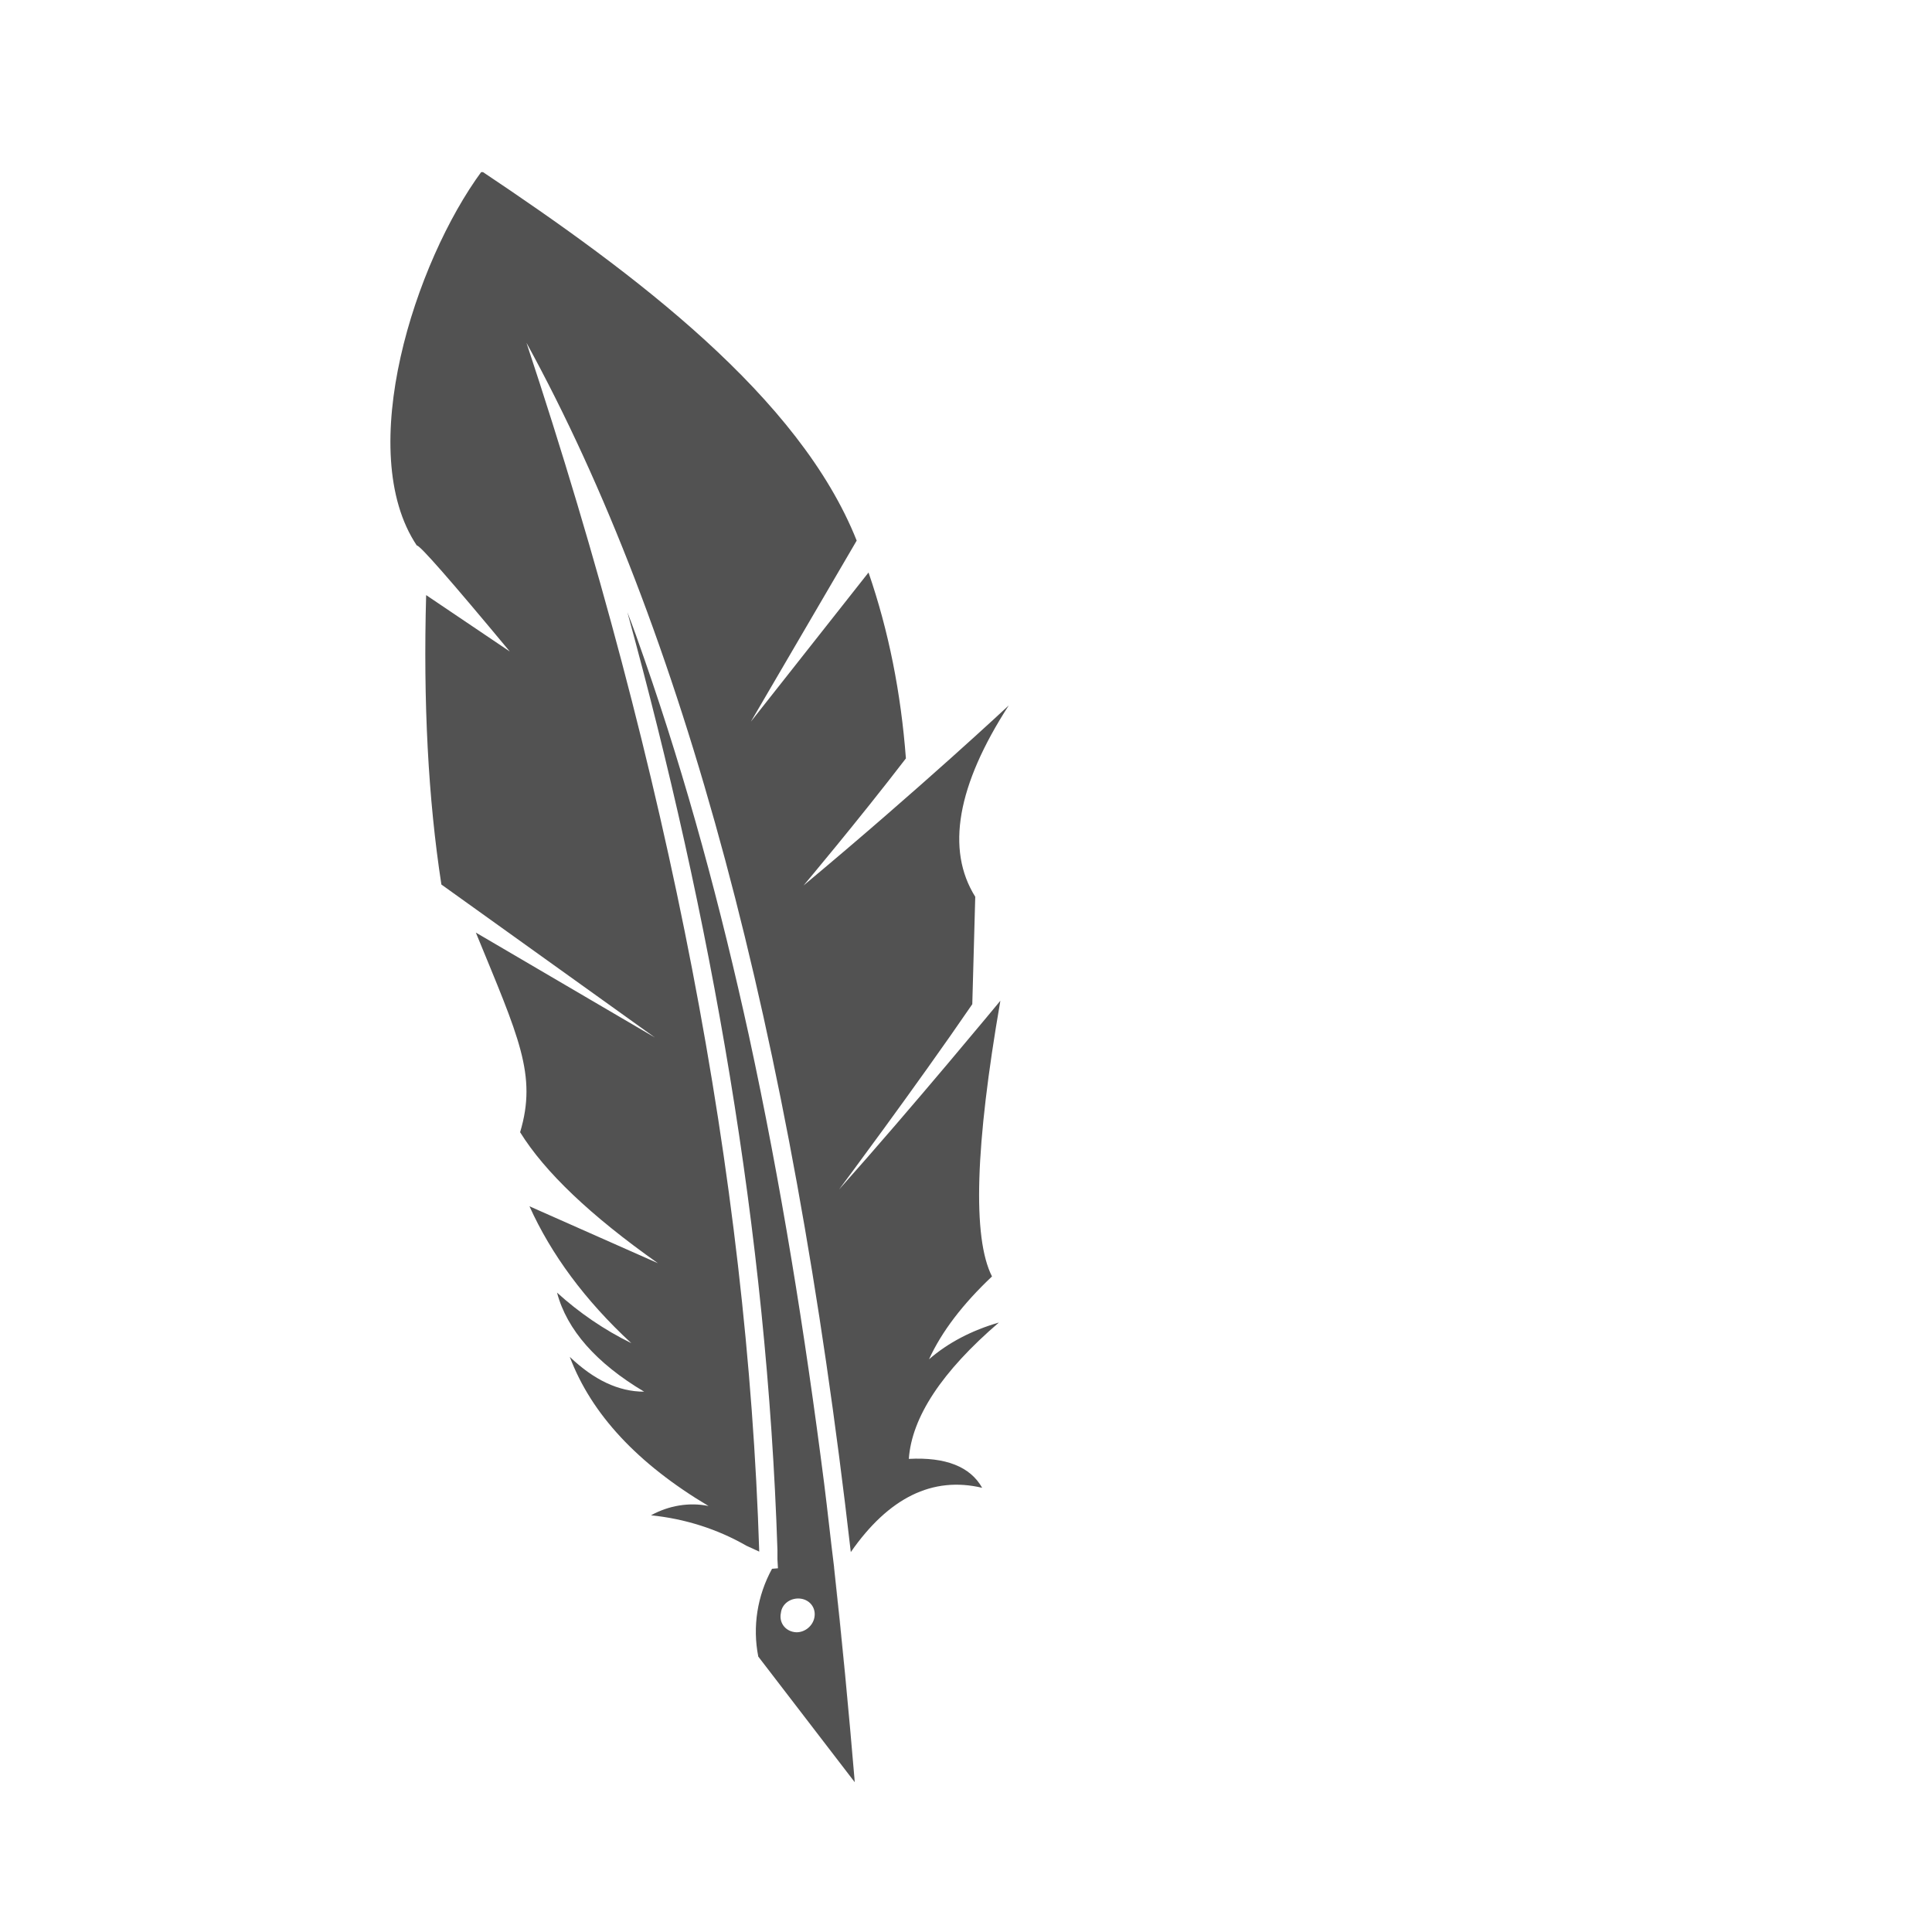 <svg xmlns="http://www.w3.org/2000/svg" width="500" height="500" viewBox="100 0 175 275" preserveAspectRatio="xMidYMid meet">
  <defs>
    <clipPath id="clip1">
      <path d="M145 37.5h64V178h-64z"/>
    </clipPath>
    <clipPath id="clip2">
      <path d="M143 233h92v12.25h-92z"/>
    </clipPath>
  </defs>

  <!-- Groupe transformé pour zoom et centrage -->
  <g transform="scale(1.4) translate(-70, -20)">
    <path fill="#525252" d="M190.511 179.402c.801 7.23 1.5 14.508 2.102 21.742-.551-7.18-1.25-14.414-2.102-21.793zM187.16 182.543c-1.004-.152-1.953.496-2.051 1.445-.203.945.398 1.797 1.352 1.945.898.149 1.848-.5 2.047-1.445.204-.949-.397-1.797-1.348-1.945zM184.758 177.605c-1.051-32.316-6.754-64.387-15.258-95.359.602 1.55 1.153 3.093 1.703 4.691 4.348 12.469 7.801 25.332 10.653 38.352 3.254 15.012 5.703 30.274 7.656 45.582.352 2.793.649 5.637 1 8.426.852 7.383 1.551 14.664 2.102 21.899l-9.805-12.77c-.602-3.039-.102-6.184 1.398-8.926l.602-.051-.051-.898z" fill-opacity="1" fill-rule="evenodd"/>
    <g clip-path="url(#clip1)">
      <path fill="#525252" d="M159.246 54.867c14.559 43.938 22.461 84.887 23.66 122.887-.449-.199-.852-.398-1.301-.597-2.949-1.696-6.254-2.746-9.703-3.094 1.801-.996 3.902-1.348 5.851-.945-7.203-4.289-11.906-9.328-14.109-15.164 2.453 2.343 4.957 3.539 7.559 3.539-4.855-2.891-7.855-6.282-8.855-10.071 2.25 2.043 4.801 3.789 7.551 5.137-4.699-4.34-8.152-9.027-10.352-13.914l13.055 5.785c-6.852-4.84-11.504-9.277-14.008-13.316 1.75-5.836-.148-9.676-4.5-20.297l18.211 10.672-21.715-15.559c-1.347-8.73-1.851-18.554-1.55-29.426l8.504 5.734c-6.05-7.281-9.203-10.875-9.453-10.774-6.402-9.574-.203-28.824 6.602-38.05 15.609 10.422 32.316 22.941 38.121 37.55l-10.758 18.407 11.961-15.164c2.051 5.937 3.301 12.269 3.801 18.902-4.902 6.383-10.406 12.918-10.406 12.918 11.906-9.926 20.863-18.305 20.863-18.305-5.254 8.133-6.406 14.664-3.406 19.453l-.301 10.922c-5.699 8.328-13.555 18.852-13.555 18.852 7.602-8.527 16.41-19.203 16.41-19.203-2.555 14.715-2.855 24.09-.851 28.031-2.953 2.789-5.102 5.582-6.406 8.426 1.953-1.696 4.355-2.942 7.105-3.739-5.801 4.985-8.855 9.621-9.156 13.863 3.754-.2 6.254.797 7.457 2.941-5.051-1.195-9.504 1-13.356 6.535-6.054-52.867-17.011-93.812-32.968-122.937z" fill-opacity="1" fill-rule="evenodd"/>
    </g>
  </g>
</svg>
